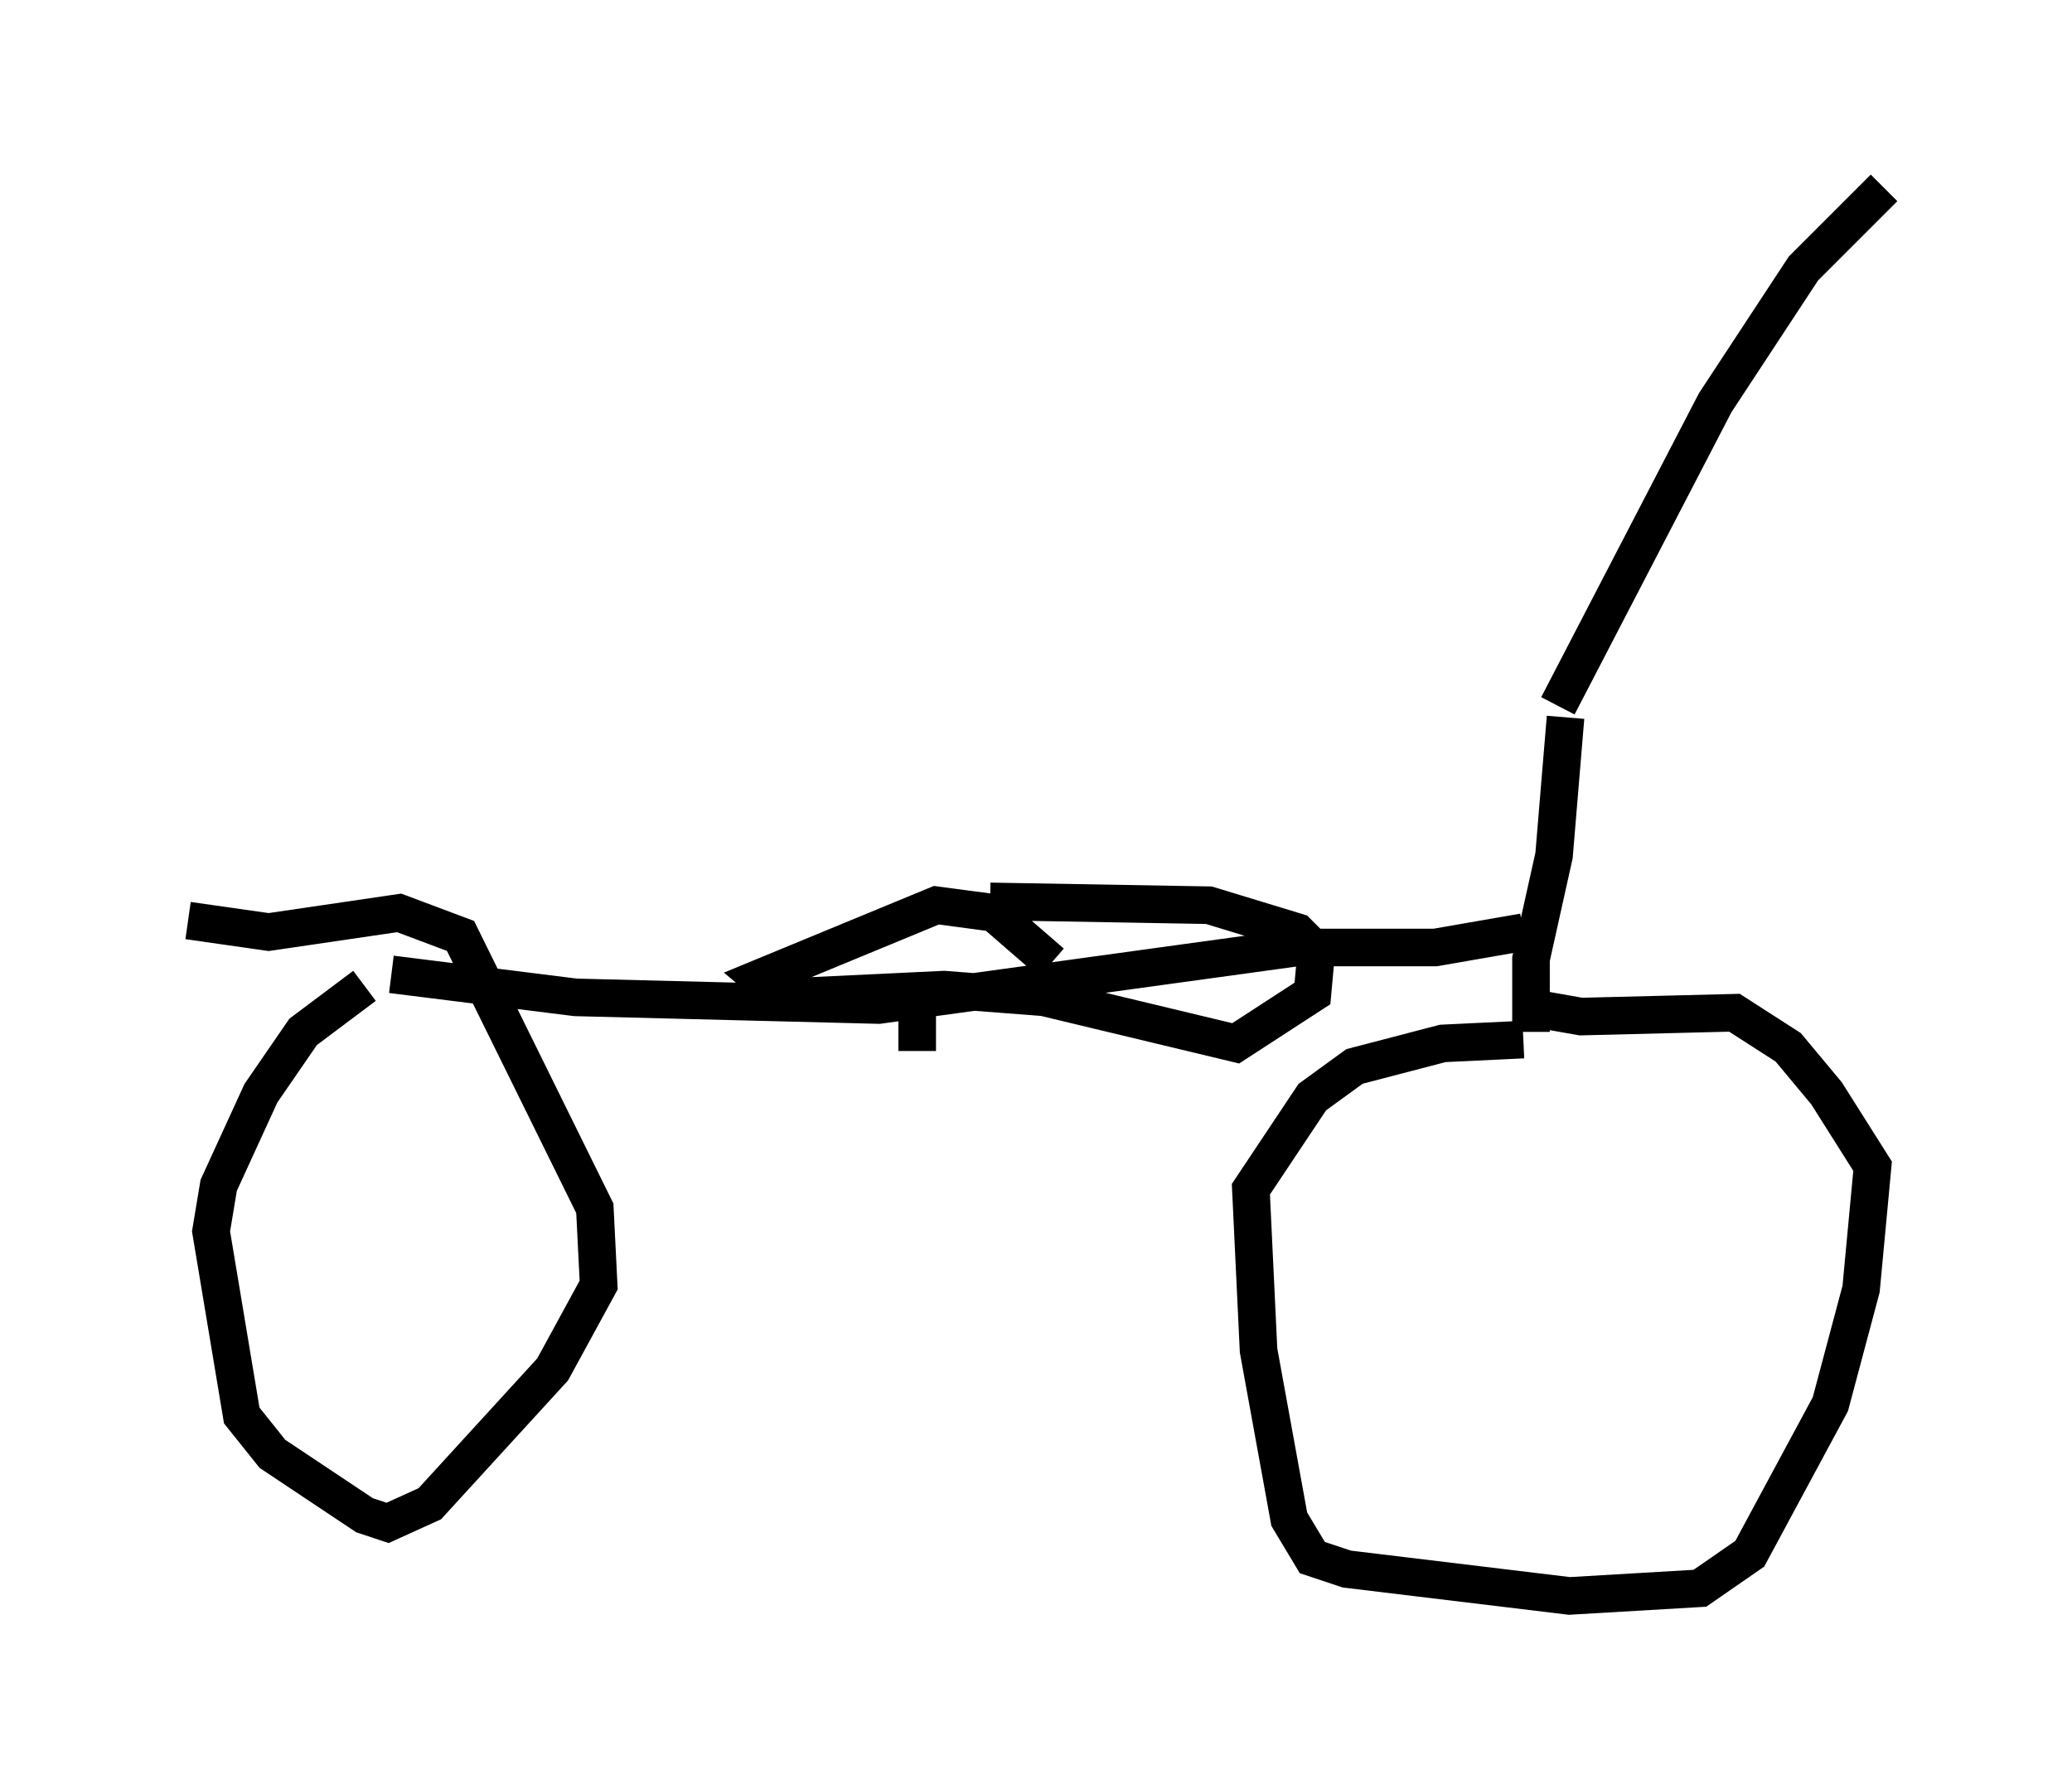 <?xml version="1.0" encoding="utf-8" ?>
<svg baseProfile="full" height="47.465" version="1.1" width="55.121" xmlns="http://www.w3.org/2000/svg" xmlns:ev="http://www.w3.org/2001/xml-events" xmlns:xlink="http://www.w3.org/1999/xlink"><defs /><rect fill="white" height="47.465" width="55.121" x="0" y="0" /><path d="M41.24, 18.577 m-10.004, -1.327 m10.208, 1.531 l4.185, -8.065 2.348, -3.573 l2.144, -2.144 m-8.473, 14.088 l-0.306, 3.675 -0.613, 2.756 l0.0, 1.94 m-0.102, 0.0 m-7.452, 5.717 l0.0, 0.0 m7.35, -5.513 l-2.144, 0.102 -2.348, 0.613 l-1.123, 0.817 -1.633, 2.45 l0.204, 4.288 0.817, 4.492 l0.613, 1.021 0.919, 0.306 l5.921, 0.715 3.471, -0.204 l1.327, -0.919 2.144, -3.981 l0.817, -3.063 0.306, -3.267 l-1.225, -1.94 -1.021, -1.225 l-1.429, -0.919 -4.083, 0.102 l-1.735, -0.306 m0.204, -1.94 l-2.348, 0.408 -3.675, 0.0 l-11.127, 1.531 -8.065, -0.204 l-4.9, -0.613 m-0.715, 0.306 l-1.633, 1.225 -1.123, 1.633 l-1.123, 2.45 -0.204, 1.225 l0.817, 4.9 0.817, 1.021 l2.45, 1.633 0.613, 0.204 l1.123, -0.51 3.267, -3.573 l1.225, -2.246 -0.102, -2.042 l-3.573, -7.248 -1.633, -0.613 l-3.471, 0.51 -2.144, -0.306 m22.969, 1.123 l-1.531, -1.327 -1.531, -0.204 l-4.696, 1.94 0.613, 0.51 l4.288, -0.204 2.654, 0.204 l5.104, 1.225 2.042, -1.327 l0.102, -1.123 -0.51, -0.51 l-2.348, -0.715 -5.819, -0.102 m-1.94, 2.858 l0.0, 1.123 " fill="none" stroke="black" stroke-width="1" /></svg>